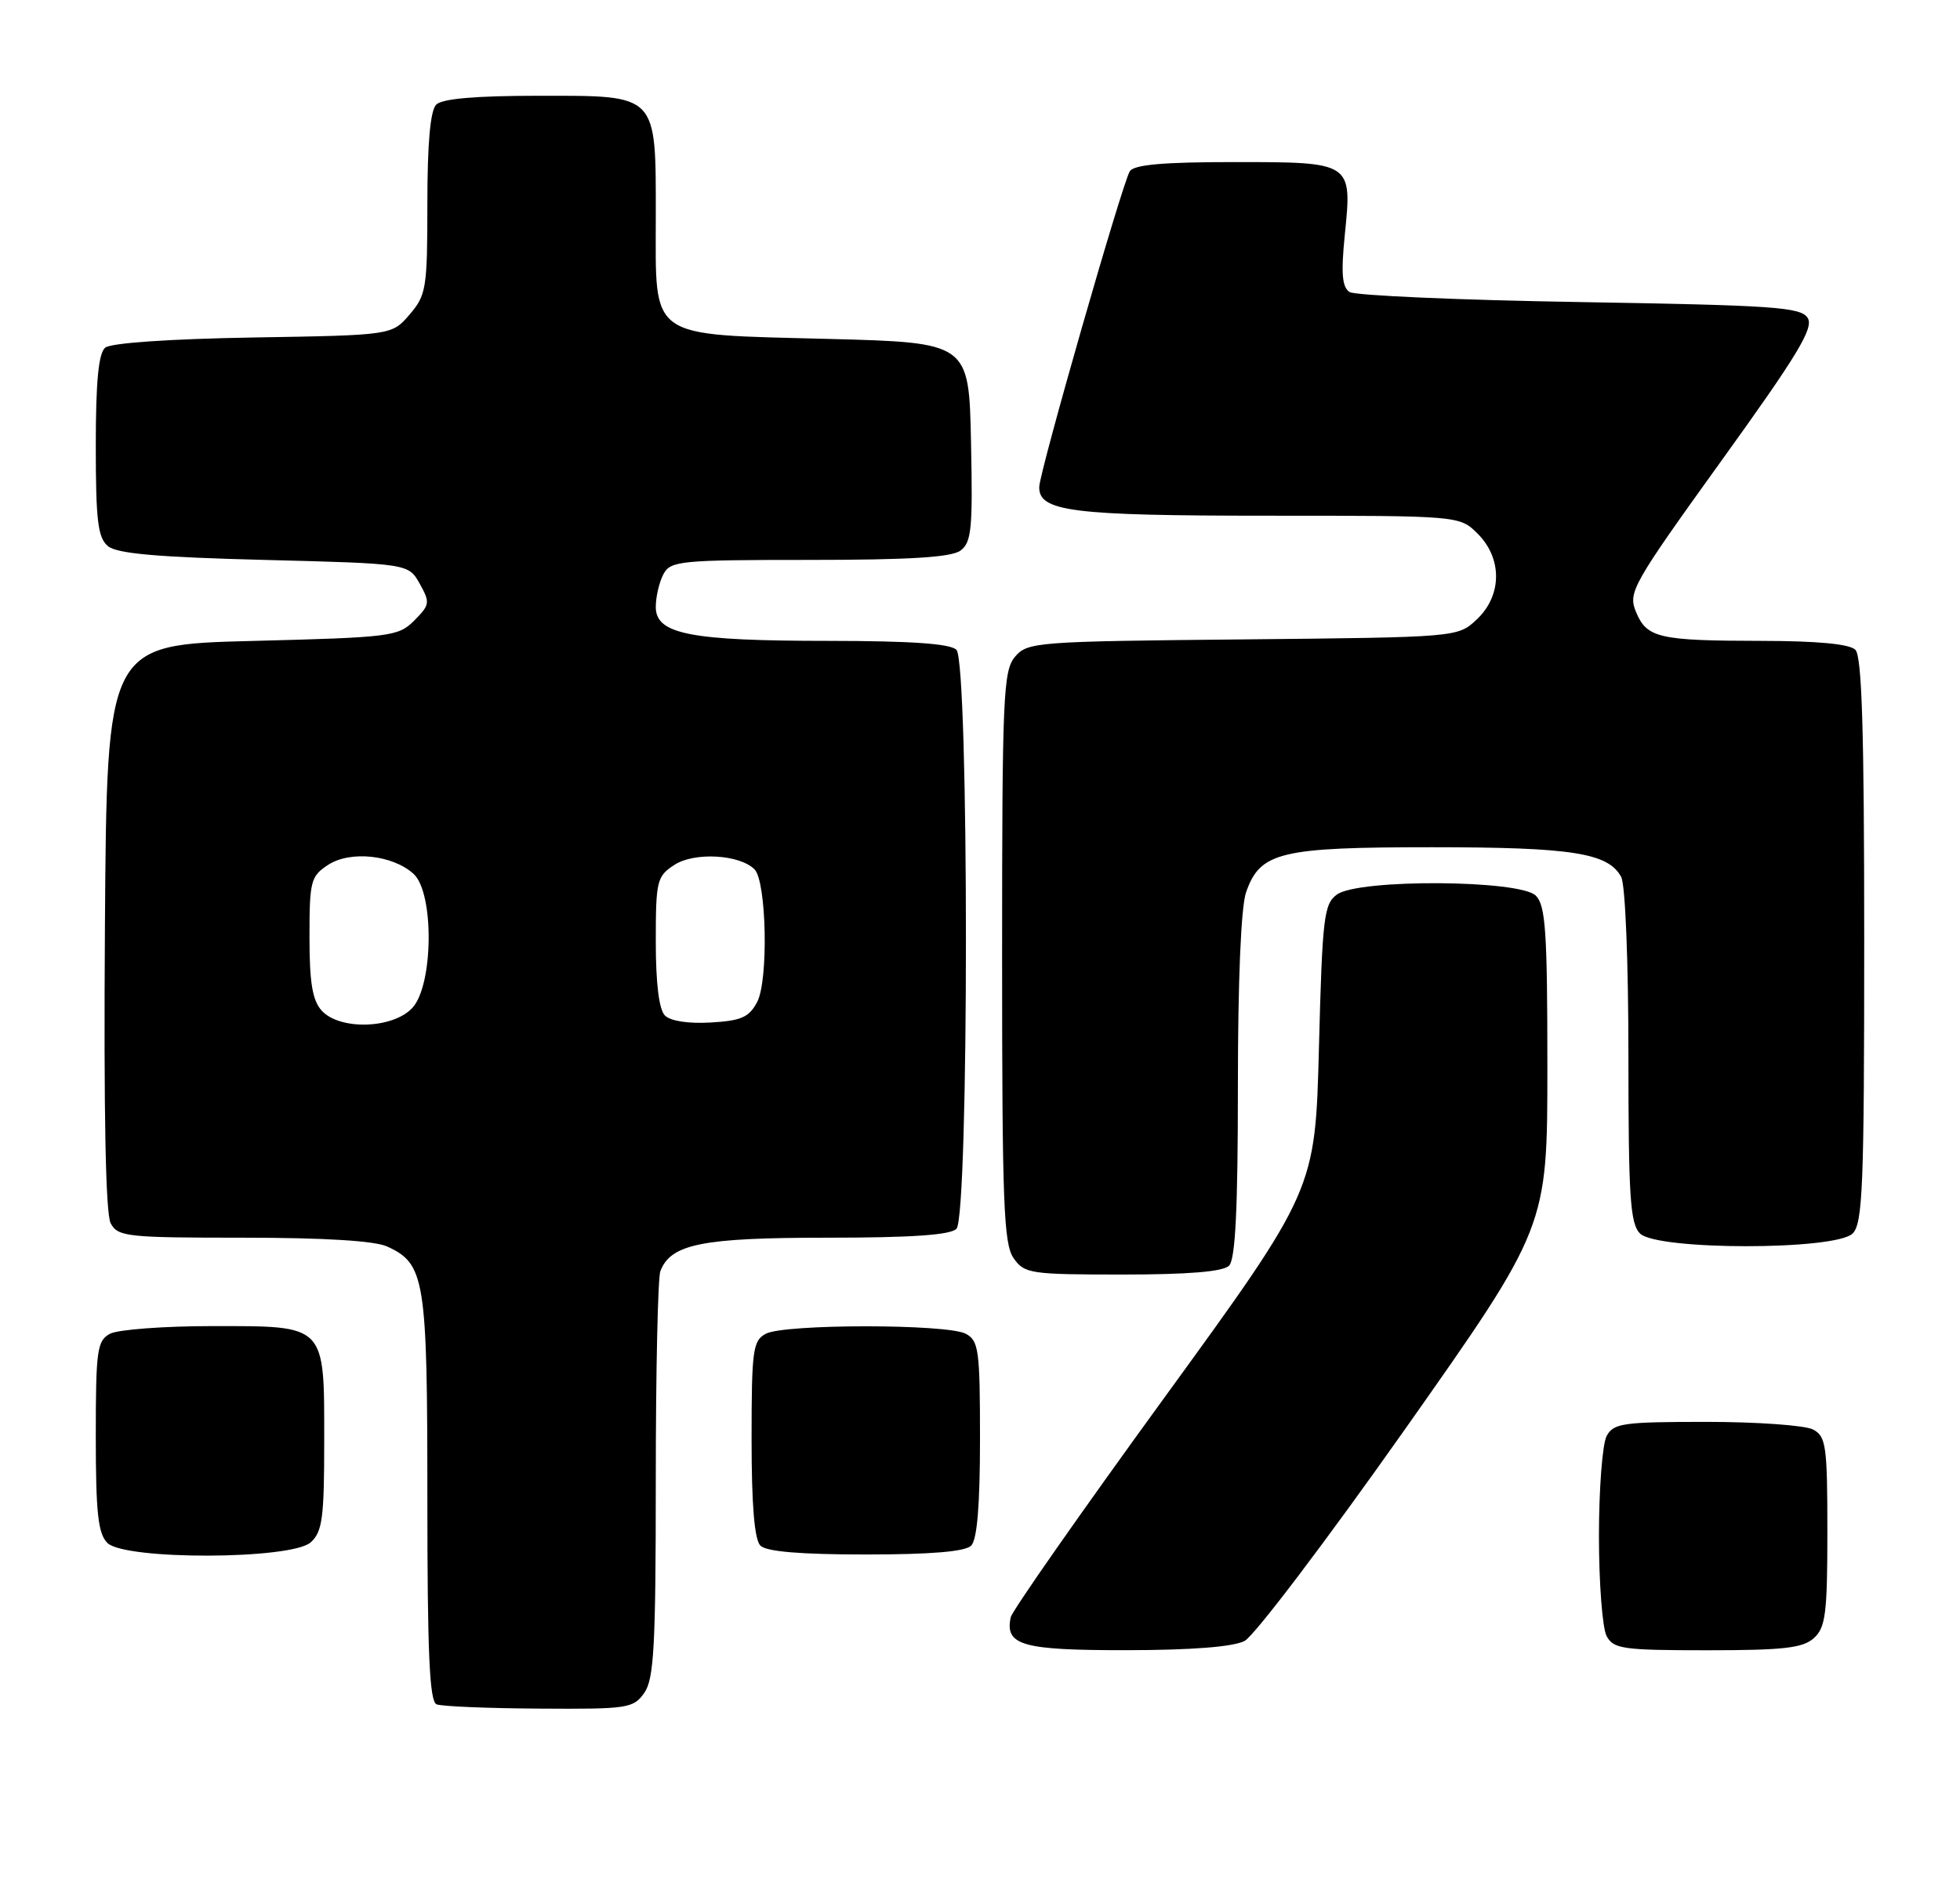<?xml version="1.0" encoding="UTF-8" standalone="no"?>
<!DOCTYPE svg PUBLIC "-//W3C//DTD SVG 1.1//EN" "http://www.w3.org/Graphics/SVG/1.1/DTD/svg11.dtd" >
<svg xmlns="http://www.w3.org/2000/svg" xmlns:xlink="http://www.w3.org/1999/xlink" version="1.1" viewBox="0 0 266 256">
 <g >
 <path fill="currentColor"
d=" M 87.44 229.78 C 88.76 227.90 89.00 223.40 89.00 200.86 C 89.00 186.18 89.28 173.44 89.62 172.54 C 91.04 168.85 95.27 168.00 112.25 168.00 C 123.63 168.00 128.96 167.64 129.80 166.80 C 131.52 165.08 131.52 89.92 129.80 88.20 C 128.97 87.37 123.69 87.00 112.55 86.99 C 93.63 86.99 89.00 86.08 89.00 82.39 C 89.00 81.00 89.47 79.00 90.04 77.93 C 91.00 76.13 92.31 76.00 109.84 76.00 C 123.36 76.00 129.10 75.65 130.34 74.74 C 131.85 73.64 132.03 71.80 131.78 59.99 C 131.50 46.50 131.50 46.50 112.35 46.00 C 87.77 45.36 89.00 46.22 89.00 29.57 C 89.00 12.59 89.39 13.00 73.14 13.00 C 64.57 13.00 60.01 13.39 59.20 14.20 C 58.40 15.00 58.00 19.45 58.00 27.64 C 58.00 39.14 57.85 40.06 55.59 42.69 C 53.18 45.50 53.18 45.50 34.36 45.81 C 23.08 46.00 15.04 46.55 14.28 47.19 C 13.37 47.94 13.00 51.79 13.00 60.50 C 13.00 70.67 13.28 72.99 14.65 74.13 C 15.87 75.15 21.35 75.63 35.86 76.00 C 55.43 76.50 55.43 76.50 56.96 79.23 C 58.39 81.79 58.34 82.10 56.22 84.23 C 54.05 86.40 53.06 86.52 34.22 87.00 C 14.50 87.50 14.50 87.50 14.24 125.79 C 14.07 151.06 14.33 164.75 15.02 166.04 C 16.00 167.87 17.22 168.00 32.99 168.00 C 43.97 168.00 50.83 168.42 52.53 169.19 C 57.68 171.54 58.00 173.55 58.00 203.37 C 58.00 224.40 58.29 230.95 59.25 231.34 C 59.94 231.62 66.21 231.88 73.19 231.92 C 85.22 232.00 85.97 231.88 87.44 229.78 Z  M 168.90 222.74 C 170.22 222.06 180.00 209.14 190.65 194.04 C 210.00 166.58 210.00 166.58 210.00 144.86 C 210.00 126.45 209.76 122.90 208.43 121.57 C 206.27 119.41 184.36 119.28 181.44 121.42 C 179.67 122.71 179.46 124.51 179.00 142.18 C 178.50 161.53 178.50 161.53 158.00 189.74 C 146.72 205.26 137.35 218.66 137.17 219.52 C 136.36 223.34 138.70 224.00 152.87 223.99 C 161.70 223.98 167.34 223.54 168.90 222.74 Z  M 246.17 222.35 C 247.76 220.91 248.00 219.02 248.00 207.88 C 248.00 196.24 247.82 194.98 246.07 194.04 C 245.00 193.47 238.49 193.00 231.60 193.00 C 220.24 193.00 218.97 193.18 218.04 194.93 C 217.47 196.00 217.00 202.10 217.00 208.50 C 217.00 214.90 217.47 221.00 218.04 222.07 C 218.97 223.82 220.24 224.00 231.71 224.00 C 242.06 224.00 244.67 223.70 246.17 222.35 Z  M 42.17 209.35 C 43.75 207.92 44.00 206.04 44.00 195.67 C 44.00 179.64 44.35 180.00 28.78 180.00 C 22.23 180.00 16.00 180.47 14.93 181.04 C 13.18 181.98 13.00 183.24 13.00 194.96 C 13.00 205.35 13.31 208.16 14.57 209.43 C 16.93 211.78 39.55 211.71 42.17 209.35 Z  M 131.80 209.80 C 132.61 208.99 133.00 204.32 133.00 195.34 C 133.00 183.24 132.83 181.98 131.07 181.04 C 128.55 179.69 106.45 179.69 103.93 181.04 C 102.17 181.98 102.00 183.24 102.00 195.34 C 102.00 204.32 102.39 208.99 103.20 209.80 C 104.01 210.61 108.64 211.00 117.50 211.00 C 126.36 211.00 130.99 210.61 131.80 209.80 Z  M 166.80 171.80 C 167.66 170.94 168.00 164.12 168.00 147.45 C 168.00 133.08 168.42 123.09 169.11 121.12 C 171.01 115.65 173.70 115.00 194.30 115.00 C 213.35 115.00 218.27 115.77 220.02 119.04 C 220.58 120.08 221.00 130.60 221.00 143.36 C 221.00 162.48 221.24 166.09 222.57 167.43 C 224.87 169.73 249.13 169.73 251.43 167.43 C 252.80 166.05 253.00 161.05 253.00 127.63 C 253.00 99.23 252.69 89.09 251.80 88.20 C 251.01 87.41 246.68 87.00 239.05 86.99 C 225.10 86.97 223.49 86.60 222.02 83.04 C 220.93 80.41 221.52 79.36 233.62 62.54 C 243.98 48.16 246.18 44.51 245.33 43.16 C 244.41 41.69 240.83 41.44 214.39 41.00 C 197.95 40.73 183.90 40.11 183.16 39.64 C 182.14 38.97 181.98 37.14 182.51 31.86 C 183.51 21.98 183.53 22.00 167.44 22.00 C 157.87 22.00 153.90 22.35 153.33 23.25 C 152.31 24.86 141.09 63.99 141.04 66.09 C 140.96 69.43 145.45 70.00 172.09 70.00 C 198.09 70.00 198.09 70.00 200.55 72.45 C 203.91 75.82 203.86 80.84 200.42 84.08 C 197.84 86.50 197.84 86.50 168.67 86.79 C 140.56 87.06 139.44 87.15 137.75 89.15 C 136.15 91.04 136.00 94.52 136.00 129.89 C 136.00 163.27 136.21 168.86 137.56 170.78 C 139.03 172.88 139.81 173.00 152.36 173.00 C 161.32 173.00 165.99 172.61 166.80 171.80 Z  M 43.65 137.17 C 42.40 135.78 42.00 133.37 42.00 127.19 C 42.00 119.59 42.17 118.94 44.52 117.40 C 47.52 115.43 53.27 116.03 56.12 118.61 C 58.94 121.16 58.83 133.73 55.96 136.81 C 53.31 139.66 46.10 139.87 43.65 137.17 Z  M 90.24 137.84 C 89.44 137.04 89.00 133.49 89.00 127.82 C 89.00 119.55 89.14 118.95 91.52 117.40 C 94.21 115.63 100.37 115.97 102.40 118.00 C 104.03 119.63 104.31 133.06 102.76 136.00 C 101.67 138.08 100.61 138.55 96.47 138.79 C 93.46 138.97 91.00 138.60 90.24 137.84 Z "/>
</g>
</svg>